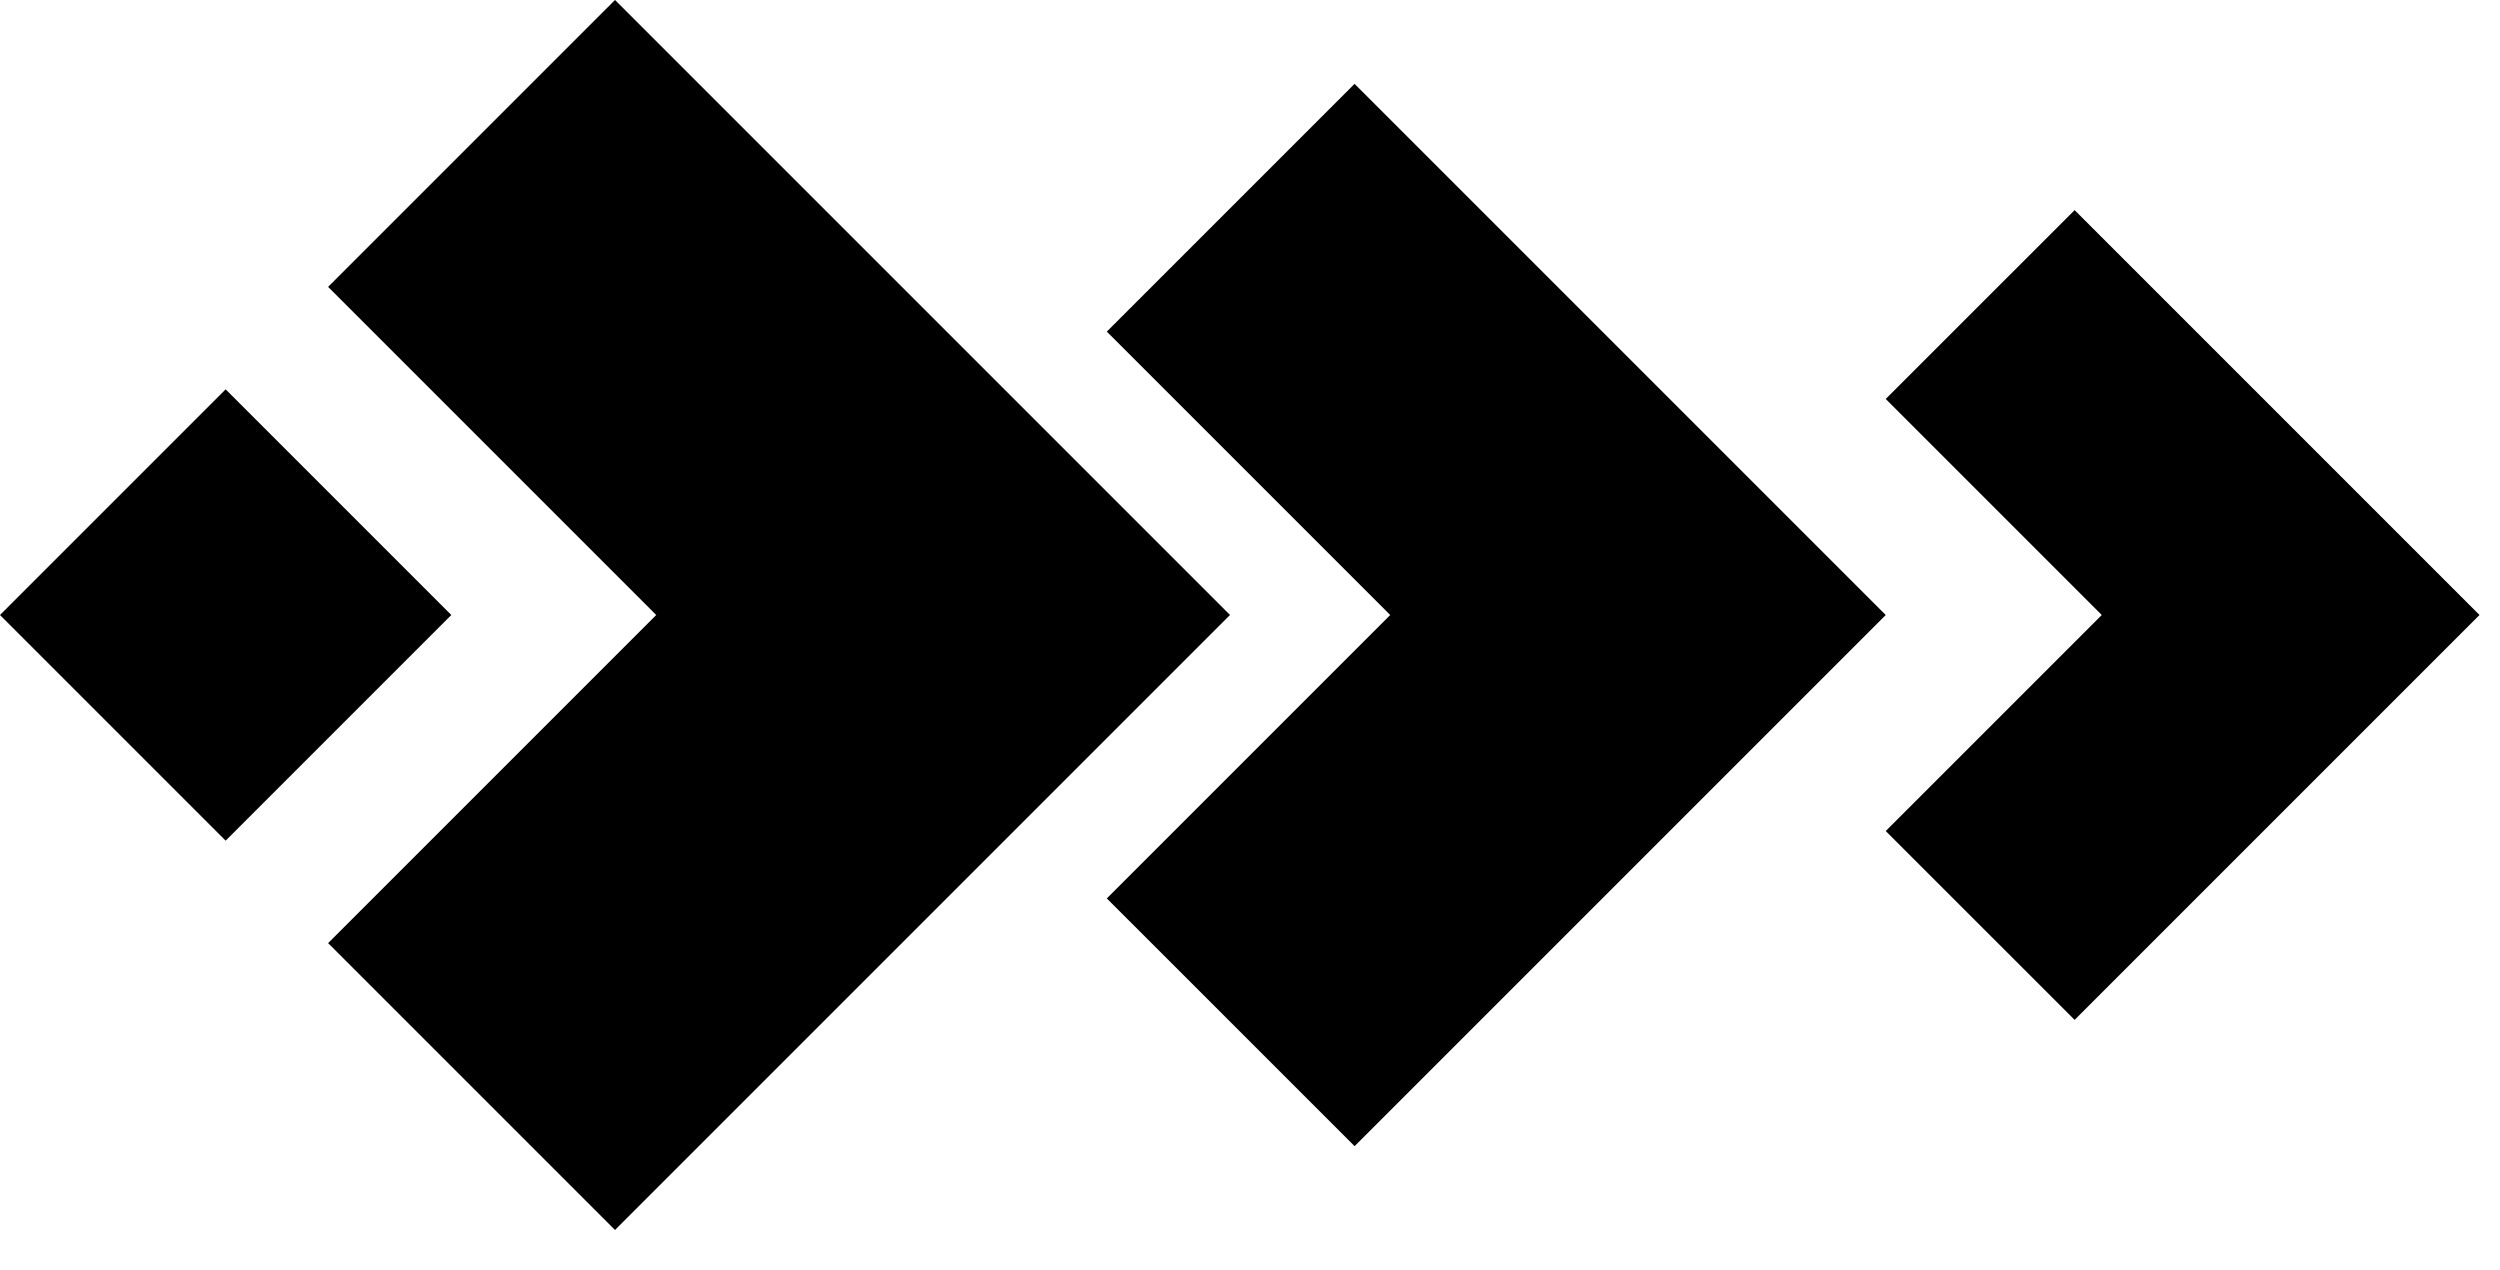 <?xml version="1.0" encoding="UTF-8" standalone="no"?><!DOCTYPE svg PUBLIC "-//W3C//DTD SVG 1.1//EN" "http://www.w3.org/Graphics/SVG/1.1/DTD/svg11.dtd"><svg width="100%" height="100%" viewBox="0 0 61 31" version="1.1" xmlns="http://www.w3.org/2000/svg" xmlns:xlink="http://www.w3.org/1999/xlink" xml:space="preserve" xmlns:serif="http://www.serif.com/" style="fill-rule:evenodd;clip-rule:evenodd;stroke-linejoin:round;stroke-miterlimit:2;" fill="currentColor"><path d="M8.006,7l8.006,8.006l-8.006,8.006l7,7l15.006,-15.006l-15.006,-15.006l-7,7Zm19,1.091l6.915,6.915l-6.915,6.915l6.046,6.045l12.96,-12.96l-12.96,-12.96l-6.046,6.045Zm19.006,1.644l5.271,5.271l-5.271,5.271l4.609,4.608l9.879,-9.879l-9.879,-9.879l-4.609,4.608Zm-40.506,-0.235l-5.506,5.506l5.506,5.506l5.506,-5.506l-5.506,-5.506Z"/></svg>